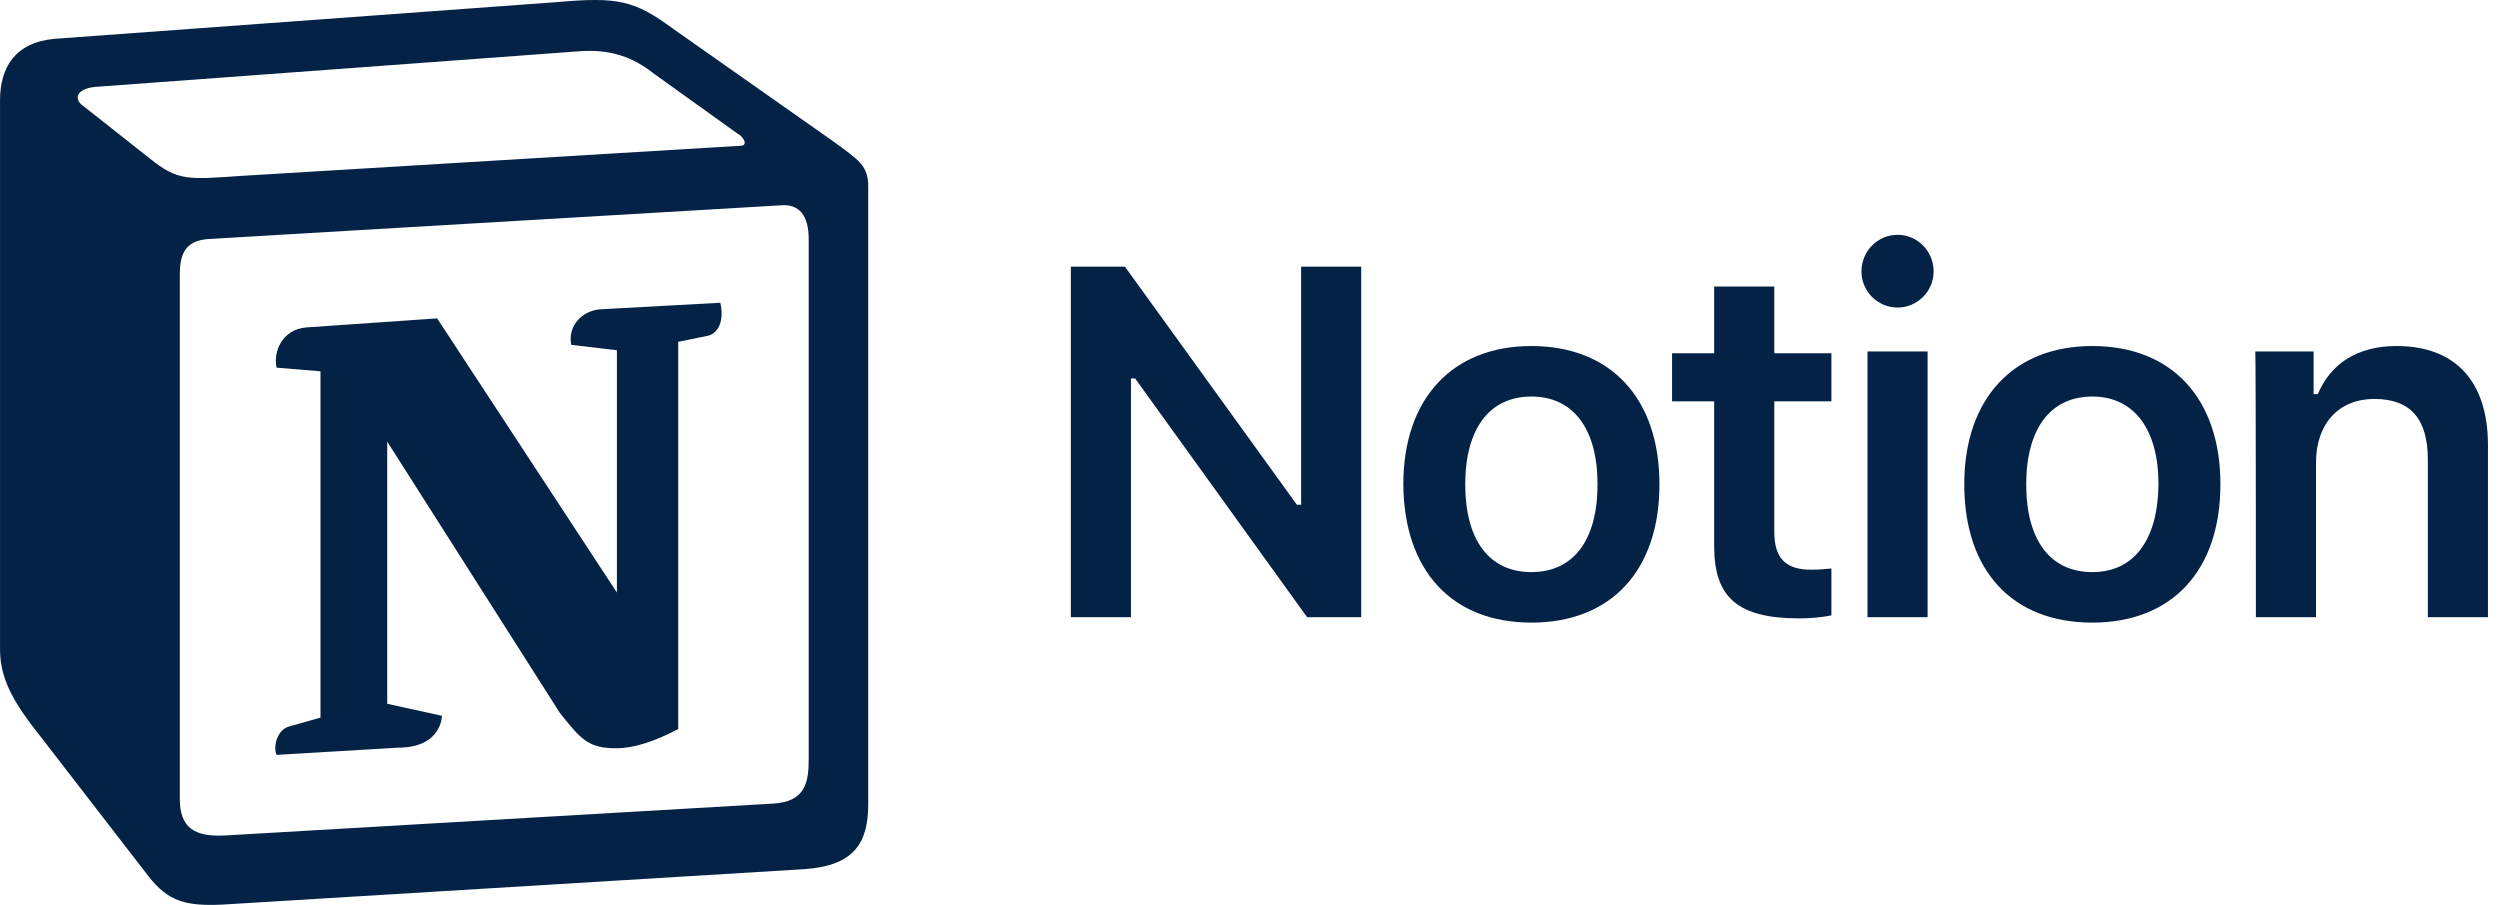 <svg width="163" height="59" viewBox="0 0 163 59" fill="none" xmlns="http://www.w3.org/2000/svg">
<path d="M73.739 40.241V24.678H74.013L85.224 40.241H88.752V17.387H84.832V32.91H84.558L73.347 17.387H69.818V40.241H73.739ZM99.846 40.594C105.021 40.594 108.196 37.222 108.196 31.578C108.196 25.972 105.021 22.561 99.846 22.561C94.711 22.561 91.497 25.972 91.497 31.578C91.536 37.222 94.672 40.594 99.846 40.594ZM99.846 37.301C97.102 37.301 95.534 35.223 95.534 31.578C95.534 27.971 97.102 25.854 99.846 25.854C102.59 25.854 104.159 27.971 104.159 31.578C104.159 35.223 102.59 37.301 99.846 37.301ZM111.764 18.68V23.032H109.019V26.168H111.764V35.615C111.764 38.986 113.332 40.319 117.33 40.319C118.075 40.319 118.82 40.241 119.408 40.123V37.066C118.937 37.105 118.624 37.144 118.075 37.144C116.428 37.144 115.684 36.399 115.684 34.674V26.168H119.408V23.032H115.684V18.68H111.764ZM121.76 40.241H125.68V22.914H121.76V40.241ZM123.72 20.052C125.013 20.052 126.072 18.994 126.072 17.7C126.072 16.367 125.013 15.309 123.72 15.309C122.426 15.309 121.368 16.367 121.368 17.7C121.368 18.994 122.426 20.052 123.72 20.052ZM136.421 40.594C141.596 40.594 144.771 37.222 144.771 31.578C144.771 25.972 141.596 22.561 136.421 22.561C131.286 22.561 128.071 25.972 128.071 31.578C128.071 37.222 131.207 40.594 136.421 40.594ZM136.421 37.301C133.677 37.301 132.109 35.223 132.109 31.578C132.109 27.971 133.677 25.854 136.421 25.854C139.126 25.854 140.733 27.971 140.733 31.578C140.694 35.223 139.126 37.301 136.421 37.301ZM147.084 40.241H151.004V30.166C151.004 27.618 152.493 26.011 154.806 26.011C157.198 26.011 158.295 27.344 158.295 29.97V40.241H162.215V29.029C162.215 24.874 160.098 22.561 156.257 22.561C153.669 22.561 151.945 23.737 151.121 25.697H150.847V22.914H147.044C147.084 22.914 147.084 40.241 147.084 40.241Z" fill="#032246"/>
<path fill-rule="evenodd" clip-rule="evenodd" d="M9.763 10.331C11.605 11.82 12.272 11.703 15.722 11.468L48.219 9.508C48.925 9.508 48.337 8.802 48.102 8.723L42.692 4.843C41.673 4.059 40.261 3.118 37.635 3.353L6.196 5.666C5.059 5.783 4.824 6.371 5.294 6.803L9.763 10.331ZM11.723 17.896V52.08C11.723 53.922 12.625 54.589 14.702 54.471L50.415 52.394C52.492 52.276 52.727 51.022 52.727 49.532V15.584C52.727 14.094 52.139 13.271 50.885 13.388L13.566 15.584C12.194 15.701 11.723 16.407 11.723 17.896ZM46.965 19.739C47.2 20.758 46.965 21.817 45.946 21.934L44.221 22.287V47.533C42.731 48.317 41.359 48.787 40.183 48.787C38.341 48.787 37.87 48.199 36.498 46.474L25.247 28.794V45.886L28.815 46.67C28.815 46.67 28.815 48.748 25.953 48.748L18.035 49.218C17.799 48.748 18.035 47.611 18.819 47.376L20.896 46.788V24.208L18.035 23.973C17.799 22.953 18.387 21.464 19.994 21.346L28.501 20.758L40.222 38.634V22.836L37.243 22.483C37.008 21.229 37.949 20.288 39.085 20.17L46.965 19.739ZM3.569 2.53L36.302 0.138C40.301 -0.214 41.359 0.021 43.868 1.863L54.295 9.194C56.02 10.448 56.608 10.801 56.608 12.173V52.433C56.608 54.942 55.707 56.431 52.492 56.666L14.506 58.979C12.076 59.097 10.939 58.744 9.685 57.137L1.962 47.141C0.59 45.298 0.002 43.926 0.002 42.319V6.528C0.002 4.451 0.943 2.765 3.569 2.53Z" fill="#032246"/>
</svg>
